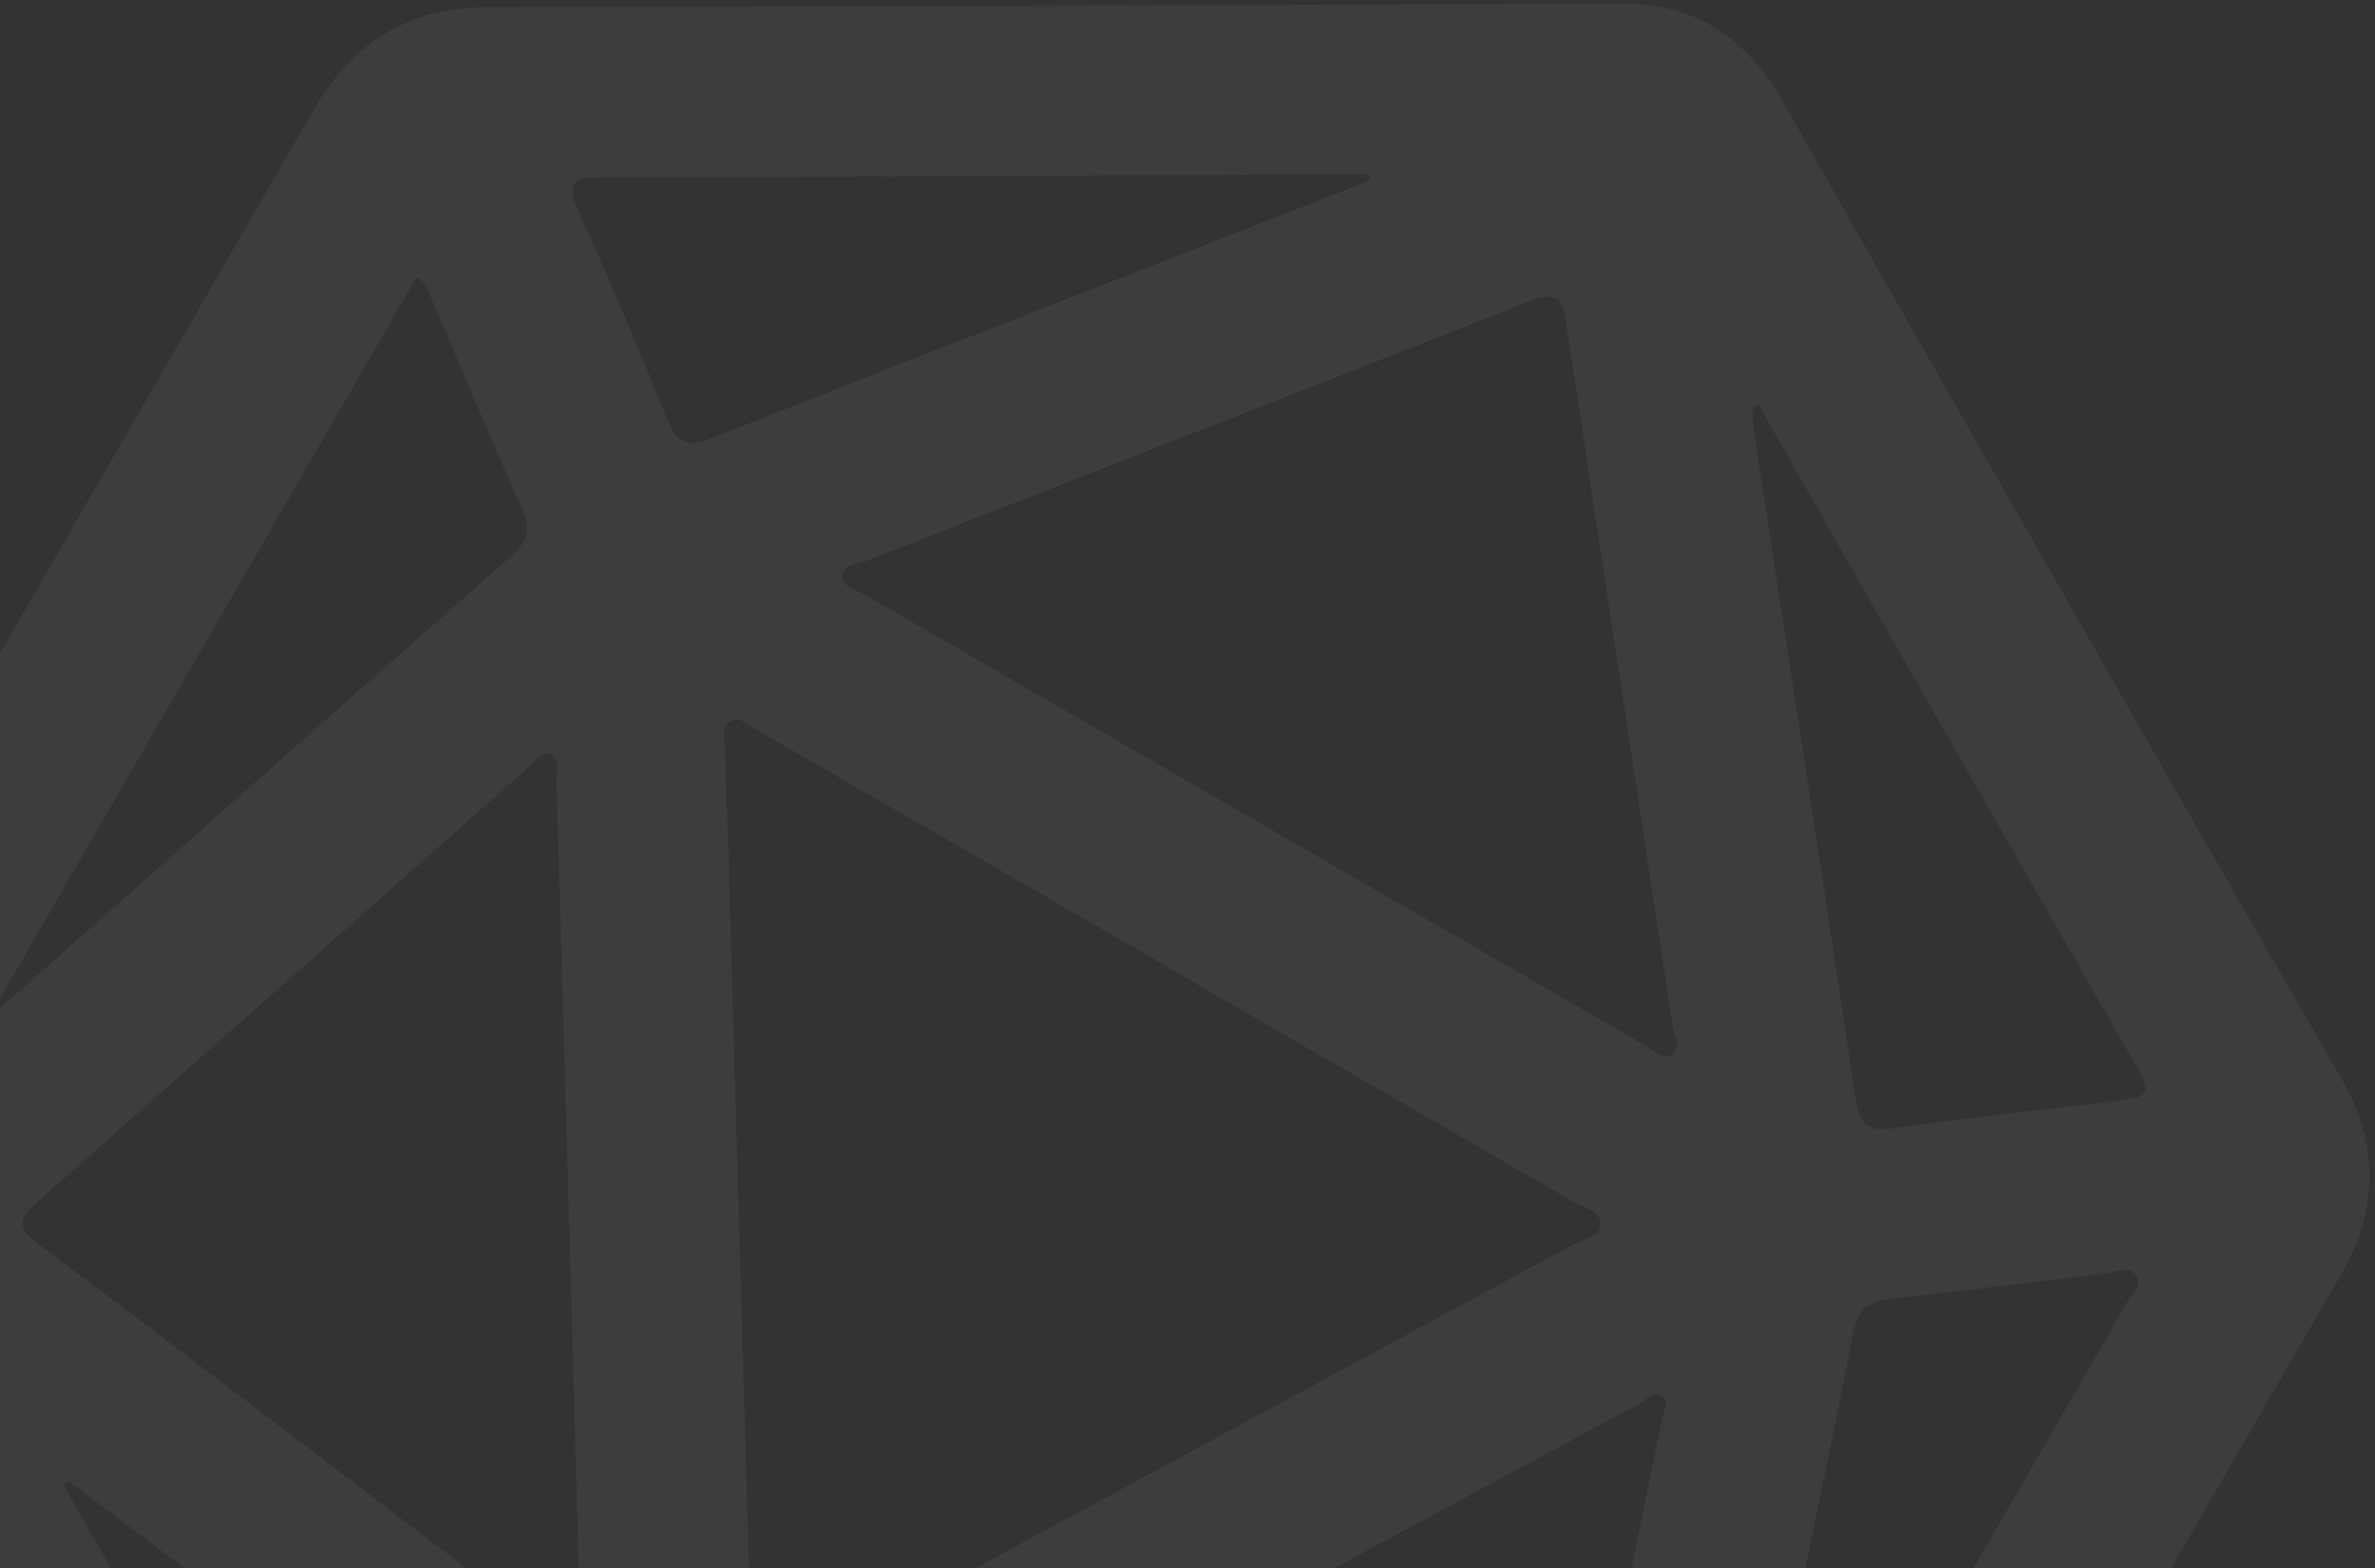 <svg
  viewBox='0 0 327 216'
  fill='none'
  xmlns='http://www.w3.org/2000/svg'>
  <rect x="0" y="0" width="327" height="216" fill="#333333" stroke="none"/>
  <path
    opacity='0.05'
    fill--rule='evenodd'
    clip--rule='evenodd'
    d='M9.388 203.95C9.189 204.099 8.99 204.248 8.791 204.397C9.222 205.233 9.623 206.086 10.088 206.903C16.527 218.175 22.994 229.431 29.415 240.714C37.837 255.515 46.2 270.35 54.64 285.141C56.841 288.998 57.343 288.997 59.458 285.359C64.577 276.549 69.553 267.655 74.761 258.898C76.575 255.847 76.013 254.052 73.173 251.969C63.055 244.541 53.142 236.836 43.12 229.277C31.894 220.811 20.633 212.391 9.388 203.95ZM175.774 300.915C175.856 300.655 175.937 300.395 176.018 300.135C173.379 298.926 170.77 297.643 168.096 296.518C146.001 287.217 123.876 277.988 101.811 268.618C98.644 267.274 96.716 267.686 94.986 270.801C90.041 279.699 84.94 288.513 79.759 297.275C77.944 300.346 78.466 301.341 82.083 301.297C94.075 301.151 106.071 301.207 118.064 301.162C137.301 301.09 156.537 300.999 175.774 300.915ZM236.414 275.605C236.654 275.701 236.892 275.796 237.131 275.89C239.846 271.188 242.56 266.485 245.277 261.783C261.115 234.366 276.96 206.952 292.779 179.523C293.456 178.351 294.888 177.063 294.205 175.796C293.294 174.103 291.392 175.237 290.001 175.391C280.022 176.498 270.065 177.823 260.081 178.89C257.113 179.208 255.771 180.406 255.19 183.405C252.534 197.097 249.635 210.743 246.843 224.408C243.357 241.472 239.889 258.539 236.414 275.605ZM-0.629 138.601C-0.491 138.701 -0.354 138.801 -0.217 138.901C0.221 138.566 0.681 138.257 1.093 137.893C24.176 117.454 47.234 96.986 70.371 76.608C72.6 74.645 73.166 72.977 71.9 70.148C67.569 60.472 63.524 50.67 59.317 40.938C58.911 39.999 58.858 38.679 57.26 38.335L-0.629 138.601ZM242.16 55.79C241.859 55.913 241.558 56.035 241.257 56.158C241.331 57.251 241.326 58.355 241.492 59.435C246.165 90.025 250.912 120.605 255.467 151.213C255.992 154.746 257.058 155.918 260.759 155.388C270.97 153.926 281.238 152.861 291.48 151.614C296.125 151.048 296.296 150.615 293.958 146.53C281.559 124.868 269.173 103.198 256.794 81.524C251.9 72.955 247.037 64.369 242.16 55.79ZM188.66 24.83L188.493 24.017C183.109 24.031 177.724 24.035 172.34 24.059C142.344 24.196 112.348 24.376 82.352 24.424C78.591 24.43 78.068 25.487 79.553 28.821C83.811 38.376 87.935 47.998 91.852 57.698C93.204 61.046 94.693 61.668 98.09 60.318C120.64 51.353 143.275 42.599 165.879 33.768C173.477 30.8 181.067 27.81 188.66 24.83ZM79.011 227.156C80.371 225.659 79.911 224.198 79.876 222.882C78.821 184.393 77.733 145.907 76.615 107.42C76.579 106.225 77.112 104.565 75.872 103.94C74.533 103.265 73.697 104.845 72.82 105.621C50.248 125.584 27.73 145.606 5.122 165.528C2.426 167.904 2.358 169.145 5.416 171.431C24.51 185.706 43.434 200.208 62.421 214.627C67.939 218.817 73.478 222.978 79.011 227.156ZM119.771 250.695C126.125 253.365 131.746 255.715 137.358 258.087C160.227 267.747 183.117 277.359 205.934 287.141C209.096 288.495 210.059 287.667 210.681 284.591C216.682 254.908 222.778 225.244 228.821 195.571C229.036 194.515 229.828 193.149 228.901 192.386C227.677 191.378 226.622 192.835 225.606 193.382C192.433 211.247 159.277 229.145 126.124 247.049C124.207 248.084 122.341 249.216 119.771 250.695ZM172.651 112.87L172.638 112.891C190.542 123.228 208.442 133.573 226.36 143.884C227.528 144.555 228.827 146.033 230.077 145.287C231.728 144.3 230.457 142.455 230.249 141.067C225.394 108.772 220.44 76.492 215.607 44.194C215.071 40.609 213.695 40.271 210.554 41.508C180.166 53.48 149.729 65.326 119.315 77.232C118.081 77.716 116.112 77.646 115.991 79.275C115.872 80.874 117.815 81.174 118.954 81.834C136.838 92.207 154.747 102.534 172.651 112.87ZM160.946 133.334L160.974 133.287C141.996 122.33 123.02 111.367 104.031 100.429C102.979 99.823 101.855 98.614 100.636 99.272C99.17 100.064 99.778 101.778 99.808 103.106C99.921 107.987 100.154 112.865 100.295 117.746C101.353 154.417 102.399 191.089 103.455 227.76C103.58 232.114 103.98 232.377 107.618 230.41C143.939 210.768 180.259 191.125 216.55 171.429C217.951 170.669 220.353 170.402 220.375 168.622C220.399 166.602 217.899 166.264 216.413 165.401C197.947 154.673 179.442 144.012 160.946 133.334ZM283.297 243.178C270.451 265.427 257.556 287.65 244.781 309.941C239.288 319.527 231.368 324.256 220.147 324.255C168.48 324.25 116.814 324.465 65.147 324.631C54.569 324.664 47.254 319.64 42.137 310.607C27.755 285.213 13.245 259.891 -1.229 234.548C-12.309 215.147 -23.315 195.703 -34.544 176.389C-39.866 167.235 -39.526 158.424 -34.335 149.439C-8.485 104.705 17.332 59.954 43.139 15.197C48.537 5.833 56.265 0.984 67.387 0.978C119.472 0.953 171.557 0.651 223.642 0.506C233.713 0.477 240.722 5.539 245.568 14.133C254.623 30.189 263.752 46.203 272.898 62.207C289.319 90.941 305.697 119.699 322.262 148.35C327.619 157.618 327.545 166.541 322.24 175.691C309.212 198.159 296.254 220.668 283.268 243.161L283.297 243.178Z'
    fill='white'
  />
</svg>